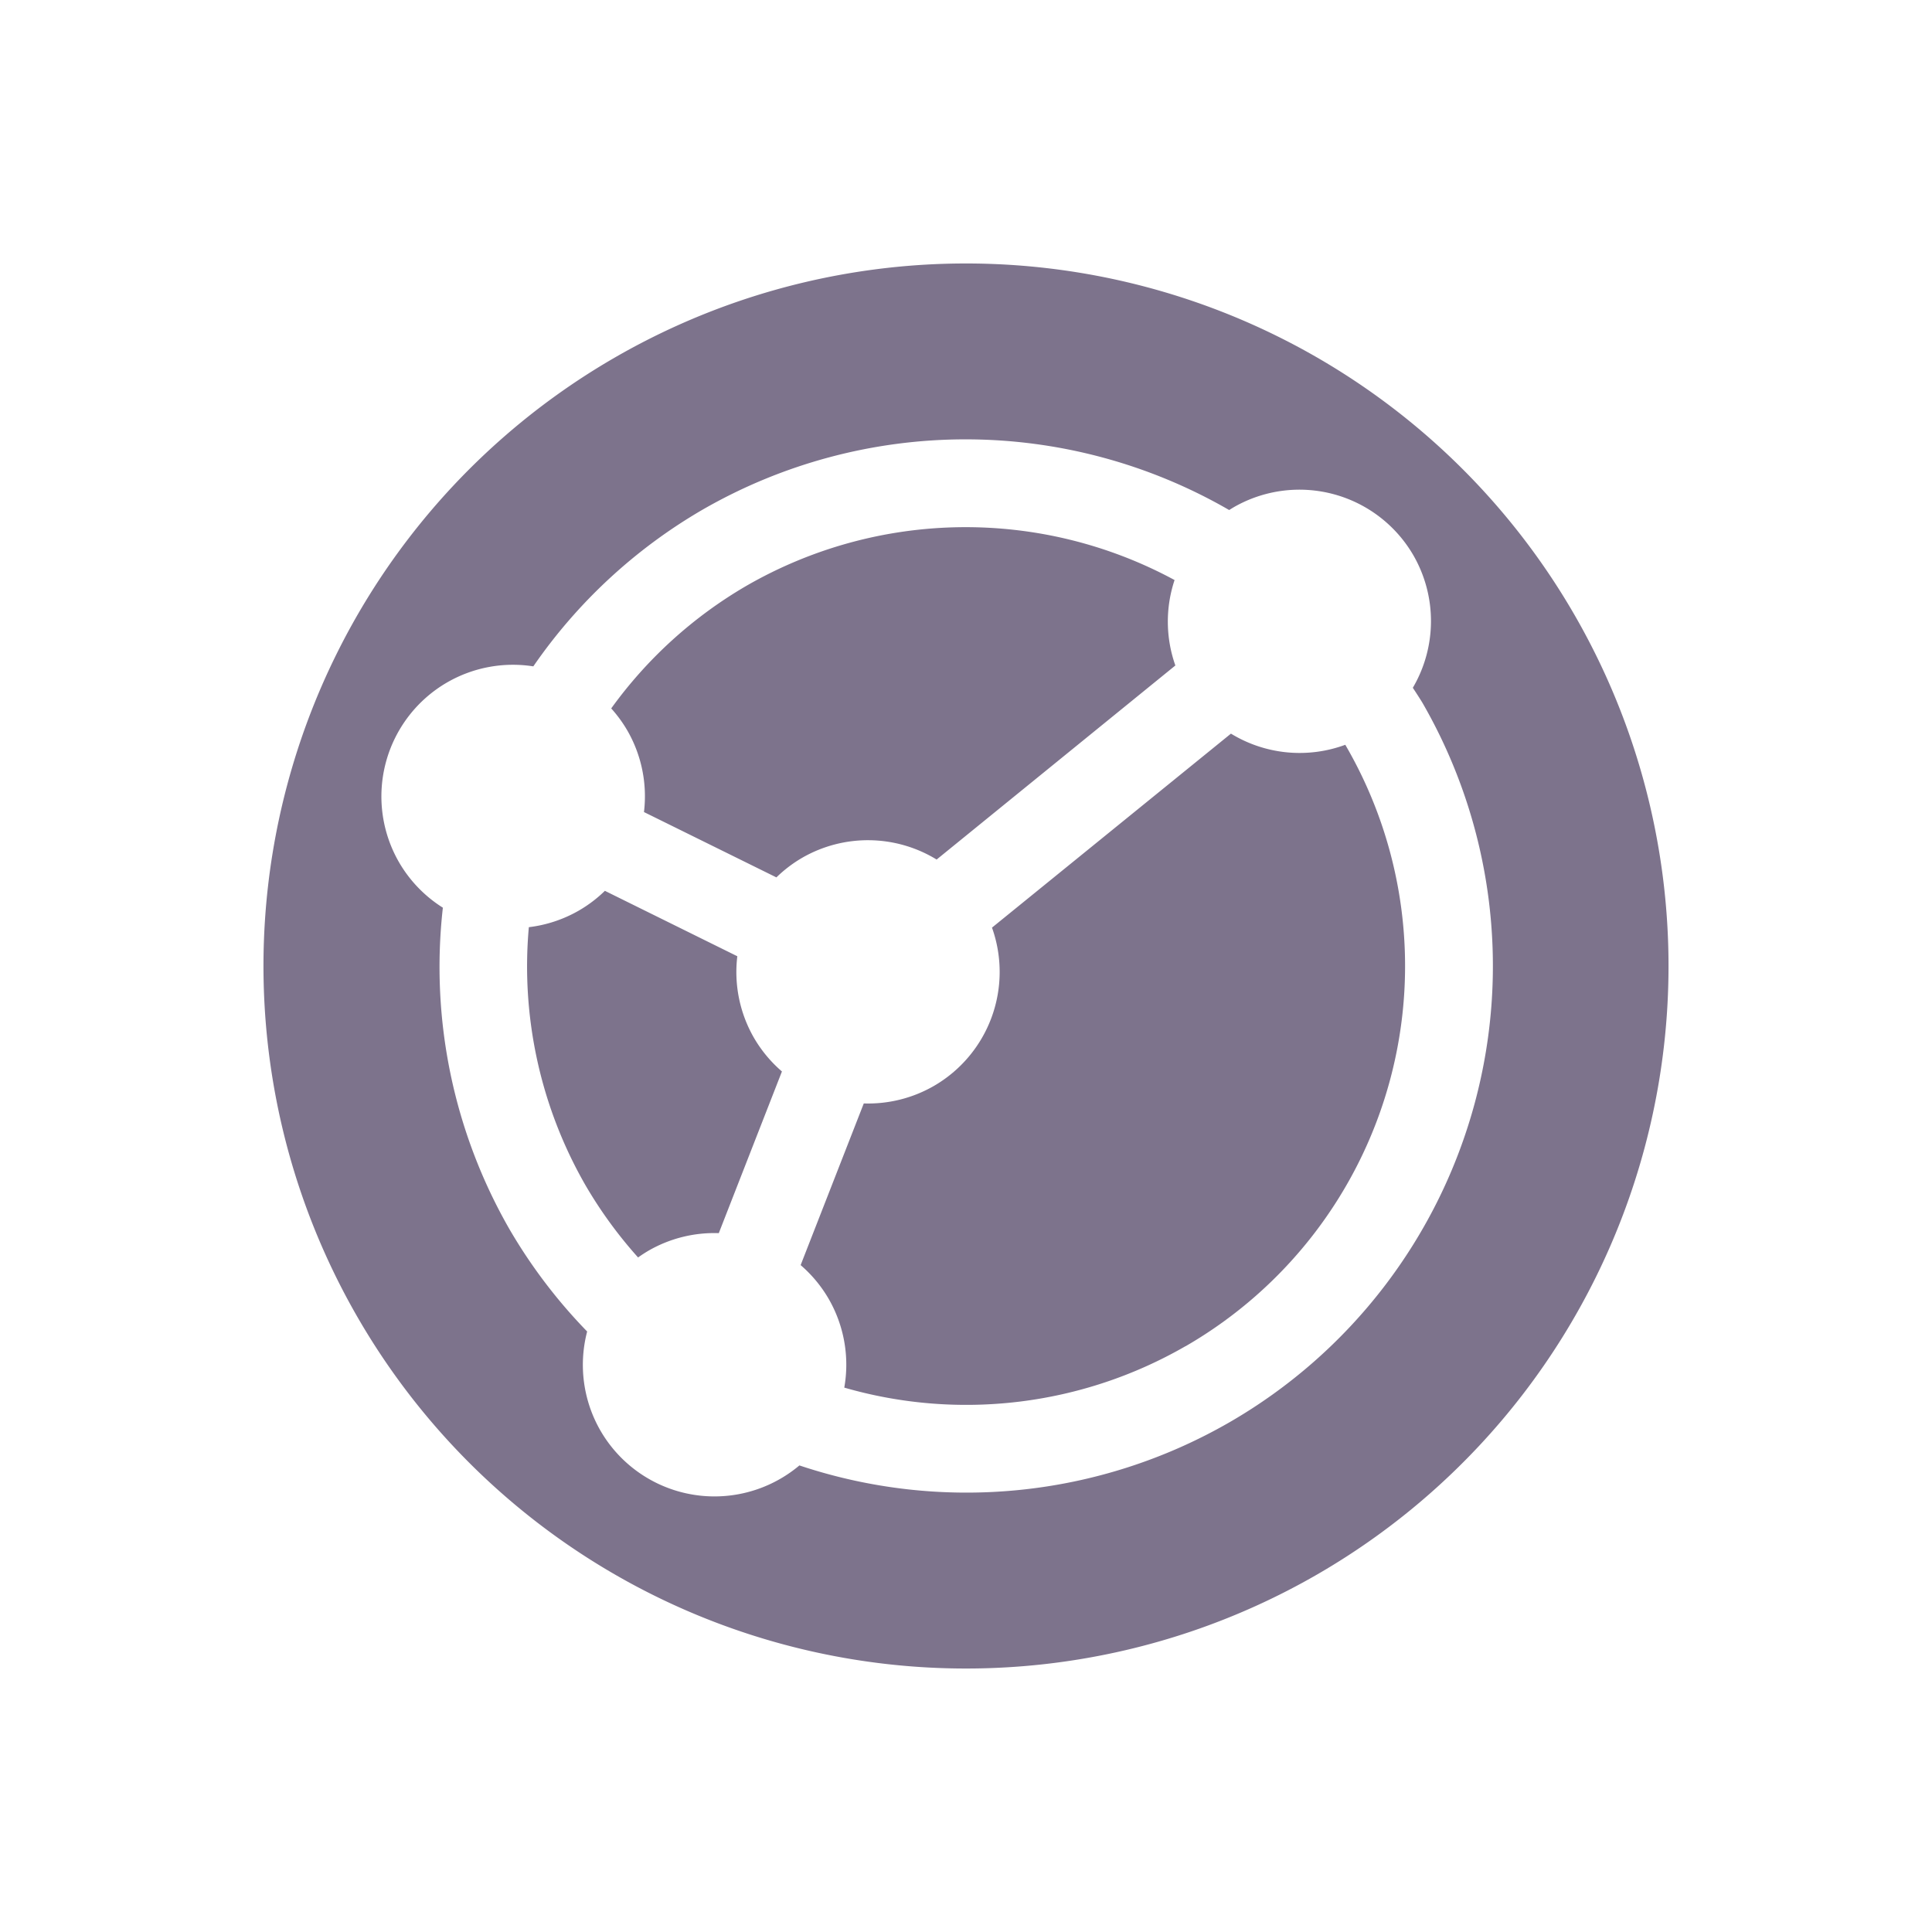 <svg xmlns="http://www.w3.org/2000/svg" width="22" height="22" version="1.1">
 <defs>
  <style id="current-color-scheme" type="text/css">
   .ColorScheme-Text { color:#7d738c; } .ColorScheme-Highlight { color:#4285f4; } .ColorScheme-NeutralText { color:#ff9800; } .ColorScheme-PositiveText { color:#4caf50; } .ColorScheme-NegativeText { color:#f44336; }
  </style>
 </defs>
 <path style="fill:currentColor" class="ColorScheme-Text" d="m15 17.928a8 8 0 0 0 2.928 -10.928 8 8 0 0 0 -10.928 -2.928 8 8 0 0 0 -2.928 10.928 8 8 0 0 0 10.928 2.928zm-1-1.732a6 6 0 0 1 -4.897 0.491 1.5 1.5 0 0 1 -0.217 0.152 1.5 1.5 0 0 1 -2.049 -0.549 1.5 1.5 0 0 1 -0.151 -1.128 6 6 0 0 1 -0.883 -1.162 6 6 0 0 1 -0.76 -3.664 1.5 1.5 0 0 1 -0.499 -0.517 1.5 1.5 0 0 1 0.549 -2.049 1.5 1.5 0 0 1 0.98 -0.182 6 6 0 0 1 1.927 -1.784 6 6 0 0 1 5.997 0.004 1.5 1.5 0 0 1 0.05 -0.031 1.5 1.5 0 0 1 2.049 0.549 1.5 1.5 0 0 1 -0.008 1.506 6 6 0 0 1 0.108 0.168 6 6 0 0 1 -2.196 8.196zm-0.5-0.866a5 5 0 0 0 1.83 -6.83 5 5 0 0 0 -0.011 -0.019 1.5 1.5 0 0 1 -1.302 -0.127l-2.721 2.209a1.5 1.5 0 0 1 -0.662 1.803 1.5 1.5 0 0 1 -0.798 0.199l-0.719 1.841a1.5 1.5 0 0 1 0.319 0.384 1.5 1.5 0 0 1 0.178 1.011 5 5 0 0 0 3.886 -0.472zm-5.315-1.288 0.719-1.841a1.5 1.5 0 0 1 -0.319 -0.384 1.5 1.5 0 0 1 -0.189 -0.928l-1.508-0.745a1.5 1.5 0 0 1 -0.295 0.224 1.5 1.5 0 0 1 -0.571 0.19 5 5 0 0 0 0.647 2.942 5 5 0 0 0 0.597 0.819 1.5 1.5 0 0 1 0.12 -0.078 1.5 1.5 0 0 1 0.798 -0.199zm2.479-4.253 2.72-2.211a1.5 1.5 0 0 1 -0.009 -0.973 5 5 0 0 0 -4.874 0.065 5 5 0 0 0 -1.541 1.397 1.5 1.5 0 0 1 0.184 0.252 1.5 1.5 0 0 1 0.189 0.928l1.508 0.744a1.5 1.5 0 0 1 0.295 -0.224 1.5 1.5 0 0 1 1.53 0.021z"/>
</svg>
